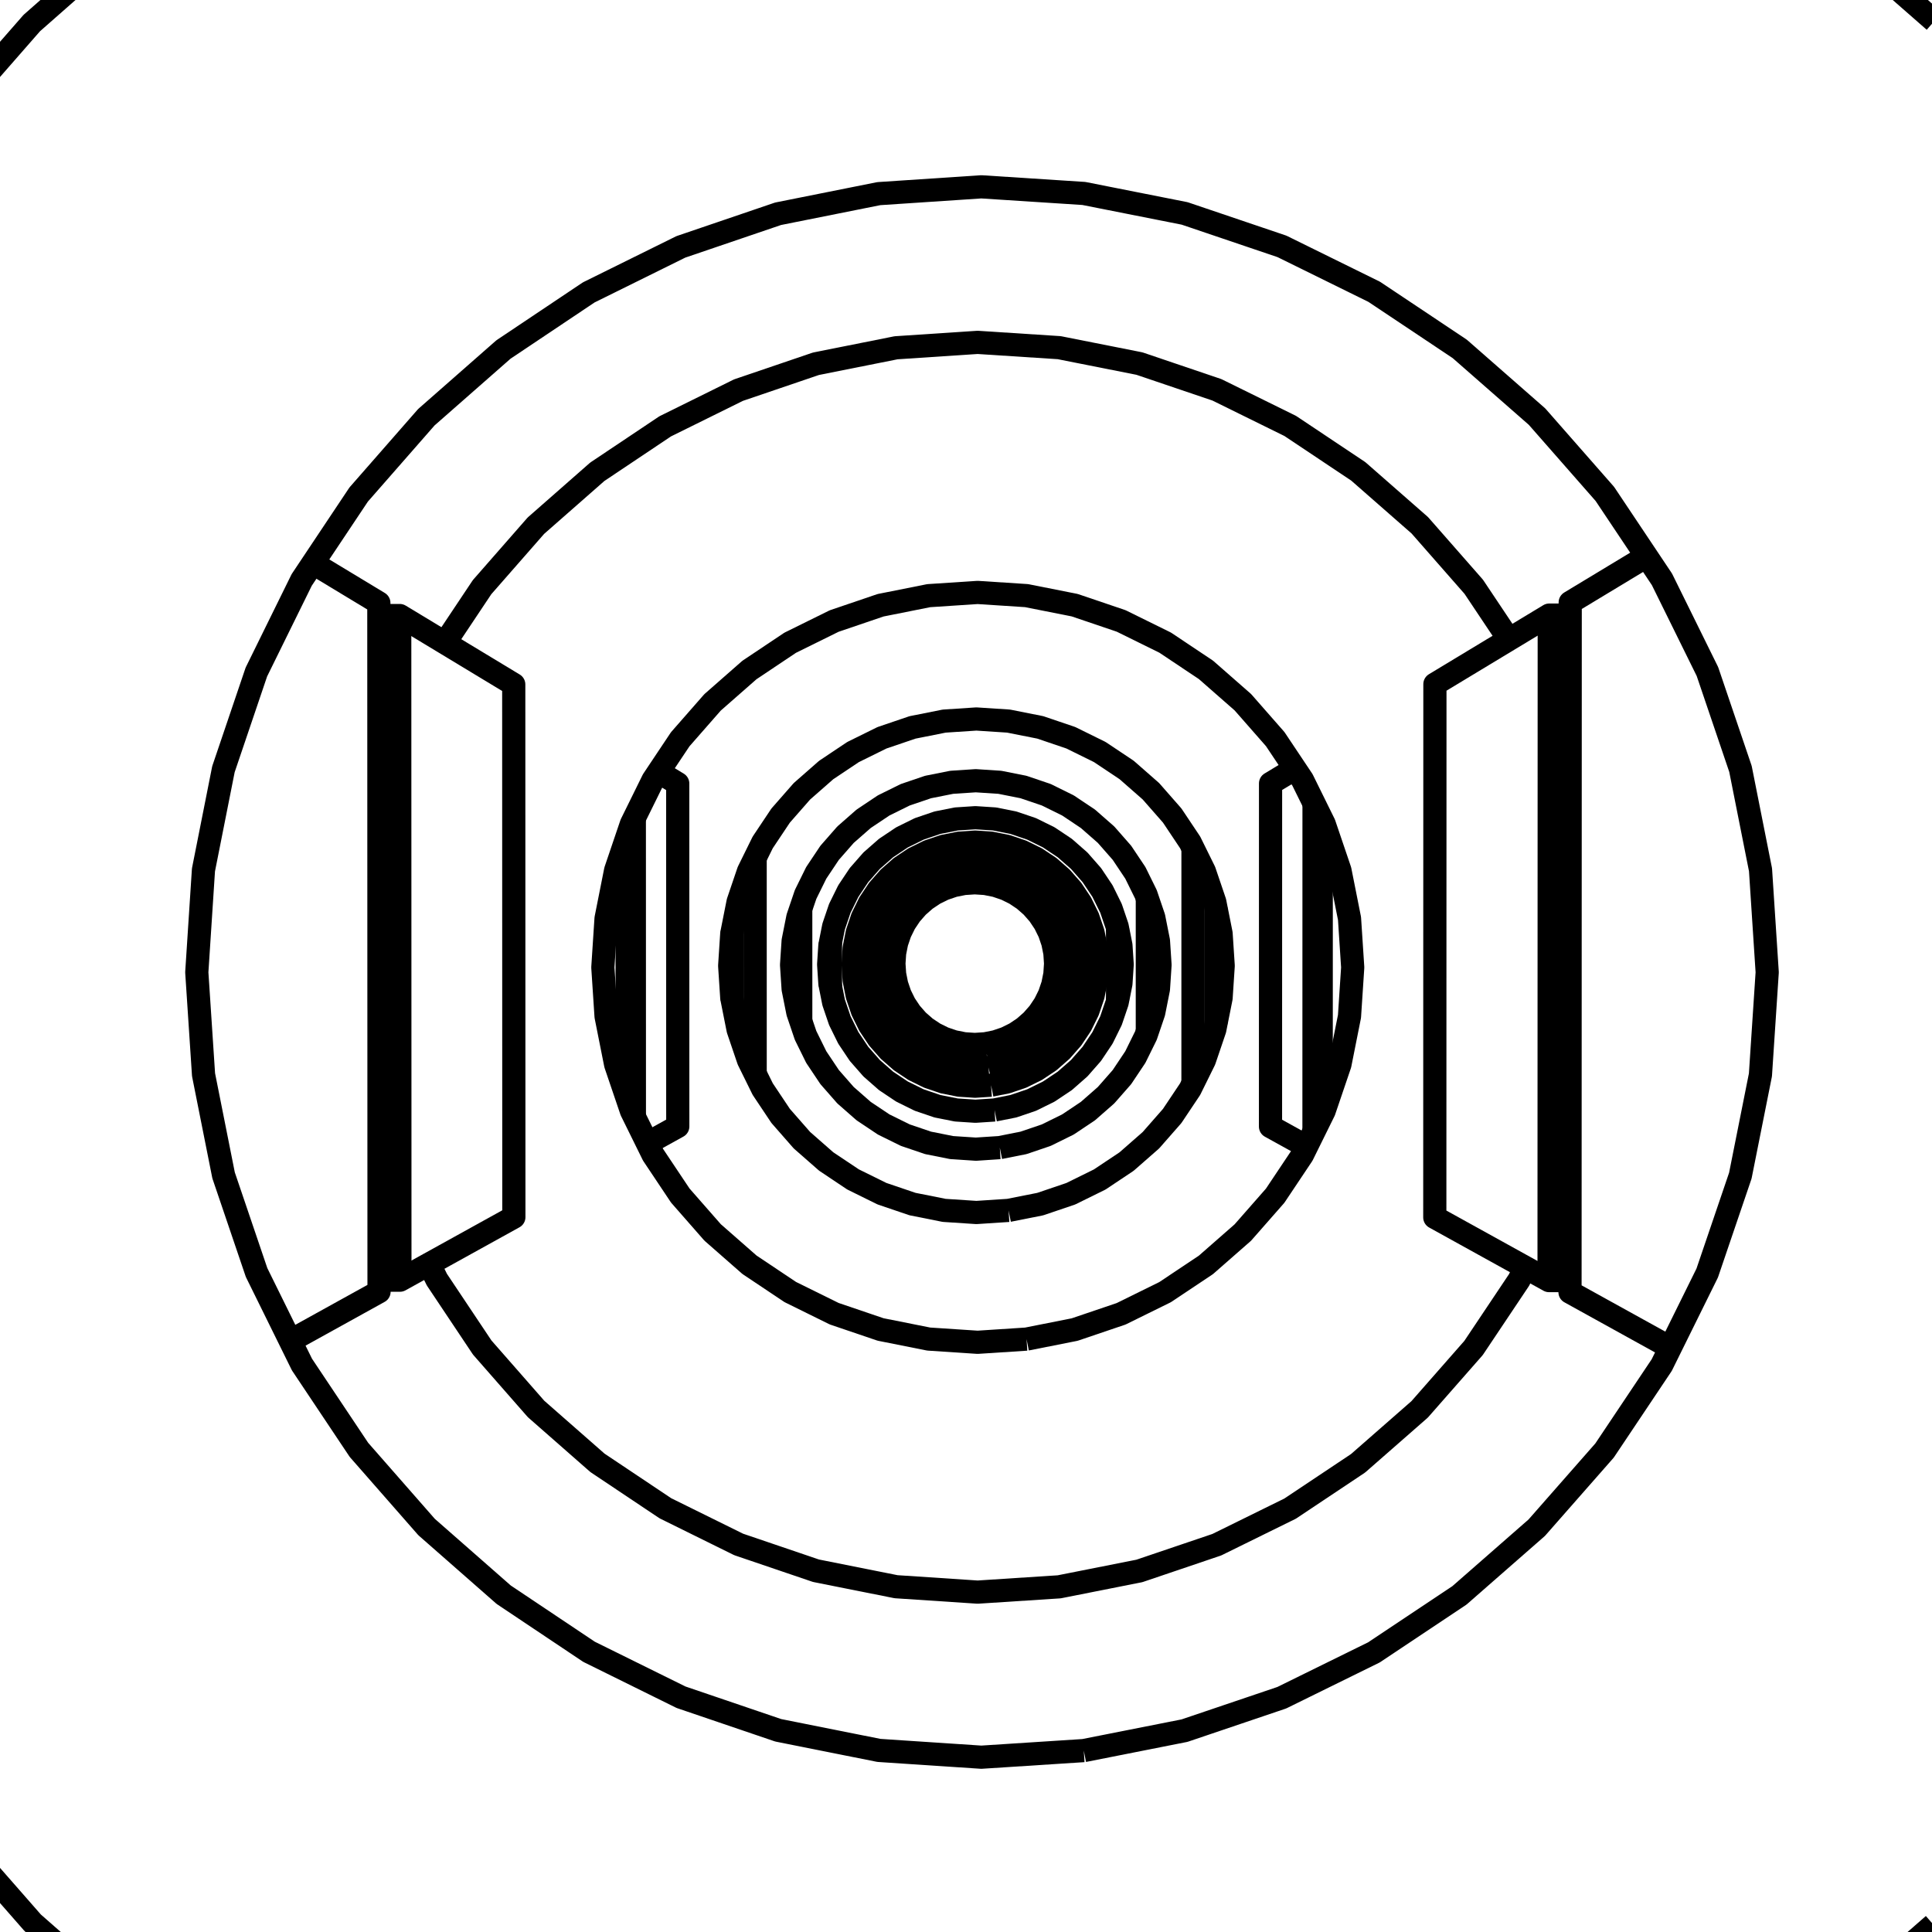 <?xml version='1.0' encoding='ascii'?>
<svg xmlns="http://www.w3.org/2000/svg" version="1.1" width="250" height="250">
    <g id="ViewLayer_LineSet" xmlns:inkscape="http://www.inkscape.org/namespaces/inkscape" inkscape:groupmode="lineset" inkscape:label="ViewLayer_LineSet">
        <g xmlns:inkscape="http://www.inkscape.org/namespaces/inkscape" inkscape:groupmode="layer" id="strokes" inkscape:label="strokes">
            <path fill="none" stroke-width="3.0" stroke-linecap="butt" stroke-opacity="1.0" stroke="rgb(0, 0, 0)" stroke-linejoin="round" d=" M 140.240, 226.524 130.261, 227.169 126.981, 227.381 117.003, 226.719 113.726, 226.501 103.919, 224.542 100.699, 223.899 91.232, 220.678 88.125, 219.621 79.159, 215.193 76.217, 213.740 67.906, 208.180 65.179, 206.356 57.664, 199.760 55.199, 197.596 48.608, 190.076 46.447, 187.611 40.893, 179.295 39.072, 176.569 37.561, 173.505 35.549, 169.424 33.200, 164.660 29.985, 155.191 28.931, 152.087 26.978, 142.280 26.338, 139.065 25.681, 129.086 25.465, 125.815 26.115, 115.836 26.328, 112.564 28.274, 102.755 28.912, 99.538 32.121, 90.067 33.174, 86.959 37.590, 77.987 38.109, 76.934 39.040, 75.043 40.494, 72.862 46.044, 64.543 46.411, 63.992 52.999, 56.468 55.162, 53.996 62.675, 47.396 65.144, 45.227 73.454, 39.664 76.186, 37.835 85.151, 33.404 88.100, 31.946 97.566, 28.723 100.682, 27.662 110.488, 25.702 113.717, 25.057 123.695, 24.394 126.983, 24.175 136.962, 24.821 140.251, 25.034 150.061, 26.977 153.295, 27.618 162.767, 30.826 165.891, 31.884 174.863, 36.302 177.823, 37.760 186.141, 43.311 188.887, 45.144 196.408, 51.734 198.891, 53.910 205.486, 61.426 207.665, 63.909 213.064, 71.987 215.057, 74.968 215.599, 76.067 220.022, 85.035 220.941, 86.899 224.155, 96.368 225.216, 99.496 227.165, 109.304 227.809, 112.544 228.460, 122.522 228.675, 125.817 228.016, 135.796 227.799, 139.090 225.843, 148.897 225.197, 152.134 221.976, 161.601 220.914, 164.725 218.192, 170.234 216.141, 174.385 215.023, 176.647 209.461, 184.958 207.627, 187.698 201.027, 195.210 198.852, 197.686 191.327, 204.273 188.849, 206.443 180.529, 211.990 177.789, 213.817 168.816, 218.231 165.863, 219.684 156.391, 222.890 153.275, 223.944 143.465, 225.886 140.240, 226.524 " />
            <path fill="none" stroke-width="3.0" stroke-linecap="butt" stroke-opacity="1.0" stroke="rgb(0, 0, 0)" stroke-linejoin="round" d=" M 233.048, 264.047 240.577, 257.465 248.106, 250.884 250.193, 249.059 " />
            <path fill="none" stroke-width="3.0" stroke-linecap="butt" stroke-opacity="1.0" stroke="rgb(0, 0, 0)" stroke-linejoin="round" d=" M 250.306, 2.724 242.783, -3.864 235.260, -10.452 233.158, -12.293 " />
            <path fill="none" stroke-width="3.0" stroke-linecap="butt" stroke-opacity="1.0" stroke="rgb(0, 0, 0)" stroke-linejoin="round" d=" M 21.196, -12.046 13.687, -5.441 6.179, 1.164 4.115, 2.980 -2.468, 10.508 -9.051, 18.036 -10.858, 20.102 " />
            <path fill="none" stroke-width="3.0" stroke-linecap="butt" stroke-opacity="1.0" stroke="rgb(0, 0, 0)" stroke-linejoin="round" d=" M -10.752, 231.704 -4.162, 239.226 2.427, 246.747 4.223, 248.798 11.737, 255.396 19.251, 261.995 21.301, 263.795 " />
            <path fill="none" stroke-width="3.0" stroke-linecap="butt" stroke-opacity="1.0" stroke="rgb(0, 0, 0)" stroke-linejoin="round" d=" M 55.533, 163.561 56.531, 165.583 62.085, 173.899 62.401, 174.372 68.993, 181.892 69.368, 182.320 76.884, 188.916 77.313, 189.292 85.625, 194.851 86.099, 195.168 95.065, 199.595 95.577, 199.848 105.045, 203.067 105.586, 203.251 115.393, 205.208 115.954, 205.320 125.932, 205.981 126.504, 206.019 136.483, 205.372 137.056, 205.335 146.865, 203.391 147.429, 203.280 156.901, 200.072 157.447, 199.888 166.419, 195.471 166.937, 195.217 175.256, 189.667 175.737, 189.346 183.260, 182.758 183.696, 182.377 190.294, 174.863 190.677, 174.427 196.238, 166.116 196.561, 165.633 197.366, 164.003 " />
            <path fill="none" stroke-width="3.0" stroke-linecap="butt" stroke-opacity="1.0" stroke="rgb(0, 0, 0)" stroke-linejoin="round" d=" M 132.836, 173.279 126.504, 173.691 120.173, 173.274 113.951, 172.034 107.944, 169.992 102.255, 167.185 96.982, 163.659 92.213, 159.476 88.031, 154.706 84.508, 149.431 83.771, 147.938 82.810, 145.988 82.089, 144.526 81.702, 143.742 81.157, 142.135 79.663, 137.736 78.425, 131.514 78.009, 125.185 78.423, 118.855 79.659, 112.633 81.151, 108.232 81.696, 106.625 82.082, 105.841 83.262, 103.447 84.275, 101.391 84.500, 100.934 85.202, 99.882 88.023, 95.657 92.205, 90.885 96.974, 86.700 102.248, 83.172 107.939, 80.363 113.947, 78.320 120.171, 77.079 126.505, 76.662 132.839, 77.074 139.065, 78.310 145.077, 80.349 150.771, 83.155 156.051, 86.681 160.825, 90.866 165.011, 95.638 167.569, 99.466 168.539, 100.917 168.764, 101.374 168.851, 101.550 170.036, 103.952 170.969, 105.845 171.347, 106.611 173.388, 112.623 174.626, 118.850 175.040, 125.185 174.623, 131.520 173.383, 137.746 171.341, 143.757 170.963, 144.523 170.049, 146.374 170.029, 146.415 169.070, 148.357 168.531, 149.449 165.003, 154.726 160.815, 159.496 156.042, 163.679 150.763, 167.202 145.070, 170.007 139.060, 172.044 132.836, 173.279 " />
            <path fill="none" stroke-width="3.0" stroke-linecap="butt" stroke-opacity="1.0" stroke="rgb(0, 0, 0)" stroke-linejoin="round" d=" M 195.257, 82.743 190.701, 75.926 184.106, 68.409 183.721, 67.970 176.200, 61.379 175.761, 60.994 167.444, 55.442 166.959, 55.118 157.988, 50.699 157.465, 50.442 147.994, 47.233 147.442, 47.046 137.633, 45.101 137.063, 44.988 127.084, 44.341 126.505, 44.303 116.527, 44.964 115.949, 45.002 106.142, 46.960 105.575, 47.074 96.108, 50.295 95.561, 50.481 86.596, 54.911 86.079, 55.166 77.768, 60.728 77.290, 61.048 69.776, 67.646 69.345, 68.025 62.756, 75.548 62.379, 75.979 57.572, 83.183 " />
            <path fill="none" stroke-width="3.0" stroke-linecap="butt" stroke-opacity="1.0" stroke="rgb(0, 0, 0)" stroke-linejoin="round" d=" M 203.184, 79.592 200.473, 79.593 195.257, 82.743 186.697, 87.913 185.677, 88.529 185.675, 98.529 185.673, 108.529 185.670, 118.529 185.668, 128.529 185.666, 138.529 185.664, 148.529 185.662, 157.531 194.413, 162.370 197.366, 164.003 200.449, 165.708 203.159, 165.709 " />
            <path fill="none" stroke-width="3.0" stroke-linecap="butt" stroke-opacity="1.0" stroke="rgb(0, 0, 0)" stroke-linejoin="round" d=" M 200.449, 165.708 200.451, 157.757 200.454, 147.757 200.457, 137.757 200.459, 127.757 200.462, 117.757 200.465, 107.757 200.468, 97.757 200.469, 92.606 200.472, 82.606 200.473, 79.593 " />
            <path fill="none" stroke-width="3.0" stroke-linecap="butt" stroke-opacity="1.0" stroke="rgb(0, 0, 0)" stroke-linejoin="round" d=" M 49.046, 165.655 51.748, 165.656 55.533, 163.561 64.283, 158.720 66.493, 157.498 66.491, 147.498 66.488, 137.498 66.486, 127.498 66.484, 117.498 66.482, 107.498 66.480, 97.498 66.478, 88.566 57.919, 83.393 57.572, 83.183 51.725, 79.650 49.022, 79.651 " />
            <path fill="none" stroke-width="3.0" stroke-linecap="butt" stroke-opacity="1.0" stroke="rgb(0, 0, 0)" stroke-linejoin="round" d=" M 51.748, 165.656 51.745, 155.777 51.743, 145.777 51.740, 135.777 51.737, 125.777 51.735, 115.777 51.732, 105.777 51.729, 95.777 51.729, 94.585 51.726, 84.585 51.725, 79.650 " />
            <path fill="none" stroke-width="3.0" stroke-linecap="butt" stroke-opacity="1.0" stroke="rgb(0, 0, 0)" stroke-linejoin="round" d=" M 37.561, 173.505 46.311, 168.664 49.047, 167.150 49.046, 165.655 49.045, 162.732 49.043, 152.732 49.041, 147.812 49.039, 137.812 49.036, 127.812 49.033, 117.812 49.030, 107.812 49.029, 102.553 49.026, 92.553 49.023, 82.845 49.022, 79.651 49.022, 78.016 40.494, 72.862 " />
            <path fill="none" stroke-width="3.0" stroke-linecap="butt" stroke-opacity="1.0" stroke="rgb(0, 0, 0)" stroke-linejoin="round" d=" M 213.064, 71.987 204.505, 77.157 203.185, 77.955 203.184, 79.592 203.183, 82.788 203.180, 92.788 203.178, 99.858 203.175, 109.858 203.172, 119.858 203.170, 129.858 203.167, 139.858 203.164, 149.858 203.164, 150.509 203.161, 160.509 203.160, 162.784 203.159, 165.709 203.159, 167.207 211.910, 172.046 216.141, 174.385 " />
            <path fill="none" stroke-width="3.0" stroke-linecap="butt" stroke-opacity="1.0" stroke="rgb(0, 0, 0)" stroke-linejoin="round" d=" M 130.509, 156.624 126.342, 156.896 122.175, 156.622 118.079, 155.806 114.125, 154.463 110.381, 152.616 106.909, 150.295 103.770, 147.542 101.017, 144.402 98.698, 140.930 97.904, 139.320 97.719, 138.944 97.580, 138.664 96.851, 137.185 96.258, 135.439 95.509, 133.232 94.767, 129.500 94.694, 129.137 94.440, 125.269 94.421, 124.970 94.440, 124.671 94.693, 120.804 94.766, 120.440 95.507, 116.708 96.256, 114.501 96.849, 112.754 97.716, 110.995 98.406, 109.594 98.695, 109.008 99.082, 108.429 101.014, 105.535 103.767, 102.395 106.906, 99.641 110.378, 97.319 114.123, 95.471 118.078, 94.127 122.174, 93.311 126.342, 93.037 130.510, 93.309 134.608, 94.123 138.564, 95.465 142.311, 97.312 145.785, 99.632 148.926, 102.387 151.681, 105.527 153.615, 108.422 154.002, 109.001 154.163, 109.326 154.374, 109.754 155.834, 112.714 155.850, 112.748 157.193, 116.704 157.329, 117.386 157.653, 119.016 157.798, 119.746 158.008, 120.802 158.281, 124.970 158.007, 129.139 157.797, 130.195 157.651, 130.925 157.327, 132.554 157.191, 133.236 155.847, 137.192 155.831, 137.225 154.998, 138.914 154.794, 139.327 154.370, 140.185 153.999, 140.938 151.677, 144.411 148.922, 147.551 145.781, 150.304 142.307, 152.623 138.561, 154.469 134.605, 155.811 130.509, 156.624 " />
            <path fill="none" stroke-width="3.0" stroke-linecap="butt" stroke-opacity="1.0" stroke="rgb(0, 0, 0)" stroke-linejoin="round" d=" M 83.771, 147.938 87.704, 145.762 87.704, 144.189 87.703, 143.562 87.702, 134.150 87.701, 124.150 87.700, 115.580 87.698, 105.580 87.698, 103.794 87.698, 103.109 87.698, 101.390 85.202, 99.882 " />
            <path fill="none" stroke-width="3.0" stroke-linecap="butt" stroke-opacity="1.0" stroke="rgb(0, 0, 0)" stroke-linejoin="round" d=" M 167.569, 99.466 164.409, 101.375 164.409, 103.095 164.409, 103.779 164.407, 113.854 164.406, 123.854 164.404, 133.854 164.404, 135.877 164.403, 143.576 164.403, 144.202 164.402, 145.776 169.070, 148.357 " />
            <path fill="none" stroke-width="3.0" stroke-linecap="butt" stroke-opacity="1.0" stroke="rgb(0, 0, 0)" stroke-linejoin="round" d=" M 128.694, 143.630 126.215, 143.792 123.737, 143.630 121.300, 143.145 118.948, 142.346 116.721, 141.247 114.656, 139.867 112.789, 138.229 111.151, 136.362 109.771, 134.297 109.483, 133.712 109.316, 133.374 109.288, 133.316 109.183, 133.104 109.136, 133.008 109.106, 132.949 108.987, 132.705 108.673, 132.069 108.366, 131.165 108.181, 130.620 107.874, 129.717 107.466, 127.666 107.390, 127.281 107.382, 127.156 107.233, 124.891 107.227, 124.803 107.233, 124.714 107.381, 122.450 107.389, 122.324 107.466, 121.939 107.874, 119.888 108.180, 118.986 108.365, 118.440 108.672, 117.536 108.986, 116.900 109.182, 116.500 109.315, 116.231 109.598, 115.657 109.762, 115.325 109.770, 115.308 109.984, 114.989 110.045, 114.897 111.150, 113.243 112.787, 111.375 114.655, 109.737 116.720, 108.356 118.948, 107.257 121.300, 106.458 123.736, 105.973 126.215, 105.810 128.694, 105.972 131.131, 106.457 133.484, 107.255 135.712, 108.354 137.778, 109.734 139.646, 111.372 141.285, 113.240 142.286, 114.738 142.451, 114.986 142.665, 115.306 142.673, 115.322 142.758, 115.494 142.760, 115.499 142.891, 115.764 143.087, 116.161 143.708, 117.421 143.764, 117.534 143.895, 117.919 144.563, 119.887 144.610, 120.123 144.693, 120.544 144.842, 121.291 145.047, 122.324 145.209, 124.803 145.047, 127.282 144.841, 128.314 144.693, 129.061 144.609, 129.482 144.562, 129.719 143.894, 131.686 143.763, 132.071 143.707, 132.184 143.148, 133.318 142.907, 133.807 142.890, 133.841 142.664, 134.299 141.283, 136.365 139.645, 138.232 137.777, 139.870 135.711, 141.250 133.483, 142.348 131.130, 143.146 128.694, 143.630 " />
            <path fill="none" stroke-width="3.0" stroke-linecap="butt" stroke-opacity="1.0" stroke="rgb(0, 0, 0)" stroke-linejoin="round" d=" M 129.374, 148.498 126.263, 148.701 123.151, 148.497 120.094, 147.888 117.142, 146.885 114.346, 145.506 111.754, 143.774 109.410, 141.718 107.355, 139.374 105.623, 136.782 105.261, 136.048 105.044, 135.608 104.993, 135.505 104.788, 135.090 104.630, 134.770 104.244, 133.986 103.952, 133.126 103.744, 132.512 103.617, 132.138 103.242, 131.034 102.633, 127.976 102.429, 124.865 102.633, 121.755 103.241, 118.697 103.615, 117.593 103.742, 117.219 103.951, 116.605 104.243, 115.744 104.629, 114.960 105.317, 113.565 105.429, 113.338 105.621, 112.948 105.855, 112.597 105.931, 112.484 105.966, 112.431 107.353, 110.355 109.408, 108.011 111.752, 105.955 114.344, 104.222 117.140, 102.842 120.093, 101.839 123.151, 101.230 126.263, 101.025 129.375, 101.229 132.433, 101.837 135.387, 102.839 138.184, 104.218 140.777, 105.950 143.122, 108.006 145.179, 110.351 146.436, 112.231 146.602, 112.480 146.677, 112.593 146.912, 112.944 147.032, 113.187 147.450, 114.036 148.128, 115.410 148.291, 115.741 148.337, 115.875 148.465, 116.253 149.294, 118.695 149.902, 121.753 149.928, 122.155 150.106, 124.866 149.928, 127.577 149.901, 127.978 149.293, 131.036 148.464, 133.477 148.335, 133.856 148.290, 133.989 148.126, 134.320 147.655, 135.275 147.540, 135.509 147.489, 135.612 147.448, 135.695 147.175, 136.249 146.910, 136.786 145.177, 139.379 143.120, 141.723 140.775, 143.779 138.182, 145.510 135.385, 146.889 132.432, 147.891 129.374, 148.498 " />
            <path fill="none" stroke-width="3.0" stroke-linecap="butt" stroke-opacity="1.0" stroke="rgb(0, 0, 0)" stroke-linejoin="round" d=" M 128.245, 140.420 126.184, 140.555 124.122, 140.419 122.096, 140.016 120.140, 139.352 118.288, 138.438 116.570, 137.290 115.017, 135.928 113.655, 134.375 112.508, 132.657 112.257, 132.148 112.163, 131.957 112.007, 131.641 111.986, 131.599 111.955, 131.536 111.829, 131.280 111.743, 131.106 111.594, 130.805 111.594, 130.804 111.495, 130.512 111.105, 129.365 110.930, 128.849 110.754, 127.965 110.662, 127.502 110.527, 126.823 110.392, 124.761 110.527, 122.700 110.662, 122.020 110.754, 121.558 110.930, 120.674 111.105, 120.157 111.494, 119.011 111.593, 118.719 111.594, 118.718 111.742, 118.417 111.828, 118.242 112.256, 117.374 112.364, 117.155 112.507, 116.865 112.507, 116.864 112.538, 116.818 112.653, 116.646 112.736, 116.523 113.654, 115.147 115.016, 113.594 116.569, 112.231 118.287, 111.083 120.140, 110.169 122.096, 109.505 124.122, 109.102 126.184, 108.966 128.246, 109.101 130.272, 109.504 132.229, 110.168 134.082, 111.082 135.800, 112.229 137.354, 113.592 138.716, 115.145 139.602, 116.471 139.814, 116.788 139.833, 116.816 139.864, 116.863 139.864, 116.863 139.943, 117.024 140.242, 117.629 140.328, 117.803 140.477, 118.107 140.577, 118.308 140.778, 118.716 140.965, 119.268 141.318, 120.306 141.409, 120.575 141.442, 120.673 141.845, 122.700 141.874, 123.142 141.980, 124.761 141.874, 126.380 141.845, 126.823 141.442, 128.850 141.408, 128.948 141.317, 129.217 140.965, 130.254 140.777, 130.806 140.576, 131.214 140.477, 131.416 140.357, 131.658 140.209, 131.959 140.100, 132.179 140.039, 132.304 139.863, 132.659 138.715, 134.377 137.353, 135.930 135.799, 137.292 134.081, 138.440 132.228, 139.353 130.272, 140.017 128.245, 140.420 " />
            <path fill="none" stroke-width="3.0" stroke-linecap="butt" stroke-opacity="1.0" stroke="rgb(0, 0, 0)" stroke-linejoin="round" d=" M 127.925, 138.125 126.161, 138.241 124.398, 138.125 122.665, 137.780 120.992, 137.212 119.407, 136.430 117.938, 135.448 116.610, 134.283 115.445, 132.955 114.463, 131.486 113.820, 130.181 113.682, 129.901 113.302, 128.781 113.225, 128.554 113.114, 128.228 112.769, 126.495 112.653, 124.732 112.653, 124.732 112.653, 124.731 112.769, 122.969 113.113, 121.236 113.224, 120.909 113.301, 120.682 113.681, 119.562 113.819, 119.282 114.463, 117.977 115.444, 116.508 116.609, 115.179 117.938, 114.014 119.407, 113.032 120.992, 112.250 122.665, 111.682 124.398, 111.337 126.162, 111.221 127.925, 111.337 129.658, 111.681 131.332, 112.249 132.917, 113.031 134.387, 114.013 135.715, 115.178 136.881, 116.507 137.863, 117.976 138.249, 118.759 138.644, 119.561 138.768, 119.924 138.845, 120.151 139.213, 121.235 139.416, 122.259 139.557, 122.968 139.663, 124.576 139.673, 124.732 139.663, 124.887 139.557, 126.495 139.416, 127.205 139.212, 128.229 138.844, 129.313 138.767, 129.540 138.644, 129.902 138.248, 130.704 137.862, 131.487 136.880, 132.956 135.715, 134.285 134.386, 135.450 132.916, 136.432 131.331, 137.213 129.658, 137.781 127.925, 138.125 " />
            <path fill="none" stroke-width="3.0" stroke-linecap="butt" stroke-opacity="1.0" stroke="rgb(0, 0, 0)" stroke-linejoin="round" d=" M 127.497, 135.063 126.132, 135.152 124.766, 135.062 123.424, 134.795 122.129, 134.356 120.902, 133.750 119.764, 132.990 118.736, 132.088 117.834, 131.059 117.074, 129.922 116.469, 128.695 116.029, 127.399 115.762, 126.057 115.672, 124.692 115.762, 123.327 116.029, 121.985 116.468, 120.690 117.073, 119.462 117.833, 118.325 118.735, 117.296 119.764, 116.394 120.902, 115.634 122.129, 115.028 123.424, 114.588 124.766, 114.321 126.132, 114.232 127.497, 114.321 128.839, 114.588 130.135, 115.028 131.362, 115.633 132.500, 116.393 133.529, 117.295 134.431, 118.324 135.191, 119.462 135.797, 120.689 136.236, 121.985 136.503, 123.327 136.593, 124.692 136.503, 126.058 136.236, 127.400 135.796, 128.696 135.191, 129.923 134.431, 131.060 133.528, 132.089 132.500, 132.991 131.362, 133.751 130.135, 134.356 128.839, 134.796 127.497, 135.063 " />
            <path fill="none" stroke-width="3.0" stroke-linecap="butt" stroke-opacity="1.0" stroke="rgb(0, 0, 0)" stroke-linejoin="round" d=" M 127.682, 136.388 126.145, 136.488 124.607, 136.387 123.096, 136.087 121.637, 135.591 120.255, 134.910 118.974, 134.054 117.816, 133.038 116.800, 131.879 115.944, 130.598 115.263, 129.217 114.768, 127.758 114.467, 126.247 114.366, 124.709 114.467, 123.172 114.768, 121.661 115.263, 120.202 115.944, 118.820 116.800, 117.539 117.816, 116.380 118.974, 115.364 120.255, 114.508 121.637, 113.827 123.096, 113.331 124.607, 113.030 126.145, 112.929 127.682, 113.030 129.194, 113.331 130.653, 113.826 132.035, 114.507 133.316, 115.363 134.475, 116.379 135.491, 117.538 136.347, 118.819 137.029, 120.201 137.524, 121.660 137.824, 123.172 137.925, 124.709 137.824, 126.247 137.524, 127.758 137.028, 129.218 136.347, 130.599 135.490, 131.881 134.474, 133.039 133.316, 134.055 132.034, 134.911 130.652, 135.592 129.193, 136.087 127.682, 136.388 " />
            <path fill="none" stroke-width="3.0" stroke-linecap="butt" stroke-opacity="1.0" stroke="rgb(0, 0, 0)" stroke-linejoin="round" d=" M 81.157, 142.135 81.155, 132.135 81.153, 122.135 81.152, 112.135 81.151, 108.232 " />
            <path fill="none" stroke-width="3.0" stroke-linecap="butt" stroke-opacity="1.0" stroke="rgb(0, 0, 0)" stroke-linejoin="round" d=" M 82.089, 144.526 82.087, 134.526 82.085, 124.526 82.084, 114.526 82.082, 105.841 " />
            <path fill="none" stroke-width="3.0" stroke-linecap="butt" stroke-opacity="1.0" stroke="rgb(0, 0, 0)" stroke-linejoin="round" d=" M 94.767, 129.500 94.766, 127.767 94.766, 121.839 94.766, 120.440 " />
            <path fill="none" stroke-width="3.0" stroke-linecap="butt" stroke-opacity="1.0" stroke="rgb(0, 0, 0)" stroke-linejoin="round" d=" M 97.719, 138.944 97.718, 138.596 97.718, 138.407 97.717, 128.407 97.716, 118.407 97.716, 111.197 97.716, 110.995 " />
            <path fill="none" stroke-width="3.0" stroke-linecap="butt" stroke-opacity="1.0" stroke="rgb(0, 0, 0)" stroke-linejoin="round" d=" M 103.617, 132.138 103.616, 122.138 103.615, 117.593 " />
            <path fill="none" stroke-width="3.0" stroke-linecap="butt" stroke-opacity="1.0" stroke="rgb(0, 0, 0)" stroke-linejoin="round" d=" M 107.466, 127.666 107.466, 121.939 " />
            <path fill="none" stroke-width="3.0" stroke-linecap="butt" stroke-opacity="1.0" stroke="rgb(0, 0, 0)" stroke-linejoin="round" d=" M 141.874, 123.142 141.874, 126.380 " />
            <path fill="none" stroke-width="3.0" stroke-linecap="butt" stroke-opacity="1.0" stroke="rgb(0, 0, 0)" stroke-linejoin="round" d=" M 144.610, 120.123 144.609, 129.482 " />
            <path fill="none" stroke-width="3.0" stroke-linecap="butt" stroke-opacity="1.0" stroke="rgb(0, 0, 0)" stroke-linejoin="round" d=" M 148.465, 116.253 148.465, 121.667 148.464, 127.796 148.464, 133.477 " />
            <path fill="none" stroke-width="3.0" stroke-linecap="butt" stroke-opacity="1.0" stroke="rgb(0, 0, 0)" stroke-linejoin="round" d=" M 154.374, 109.754 154.373, 110.470 154.372, 120.470 154.371, 130.470 154.370, 138.603 154.370, 139.134 154.370, 139.327 154.370, 140.185 " />
            <path fill="none" stroke-width="3.0" stroke-linecap="butt" stroke-opacity="1.0" stroke="rgb(0, 0, 0)" stroke-linejoin="round" d=" M 157.327, 132.554 157.327, 130.328 157.328, 120.328 157.328, 119.278 157.329, 117.386 " />
            <path fill="none" stroke-width="3.0" stroke-linecap="butt" stroke-opacity="1.0" stroke="rgb(0, 0, 0)" stroke-linejoin="round" d=" M 157.798, 119.746 157.797, 123.605 157.797, 126.001 157.797, 130.195 " />
            <path fill="none" stroke-width="3.0" stroke-linecap="butt" stroke-opacity="1.0" stroke="rgb(0, 0, 0)" stroke-linejoin="round" d=" M 170.029, 146.415 170.030, 136.415 170.032, 126.415 170.034, 116.415 170.035, 106.415 170.036, 103.952 " />
            <path fill="none" stroke-width="3.0" stroke-linecap="butt" stroke-opacity="1.0" stroke="rgb(0, 0, 0)" stroke-linejoin="round" d=" M 170.969, 105.845 170.967, 115.845 170.966, 125.845 170.964, 135.845 170.963, 144.523 " />
        </g>
    </g>
</svg>
